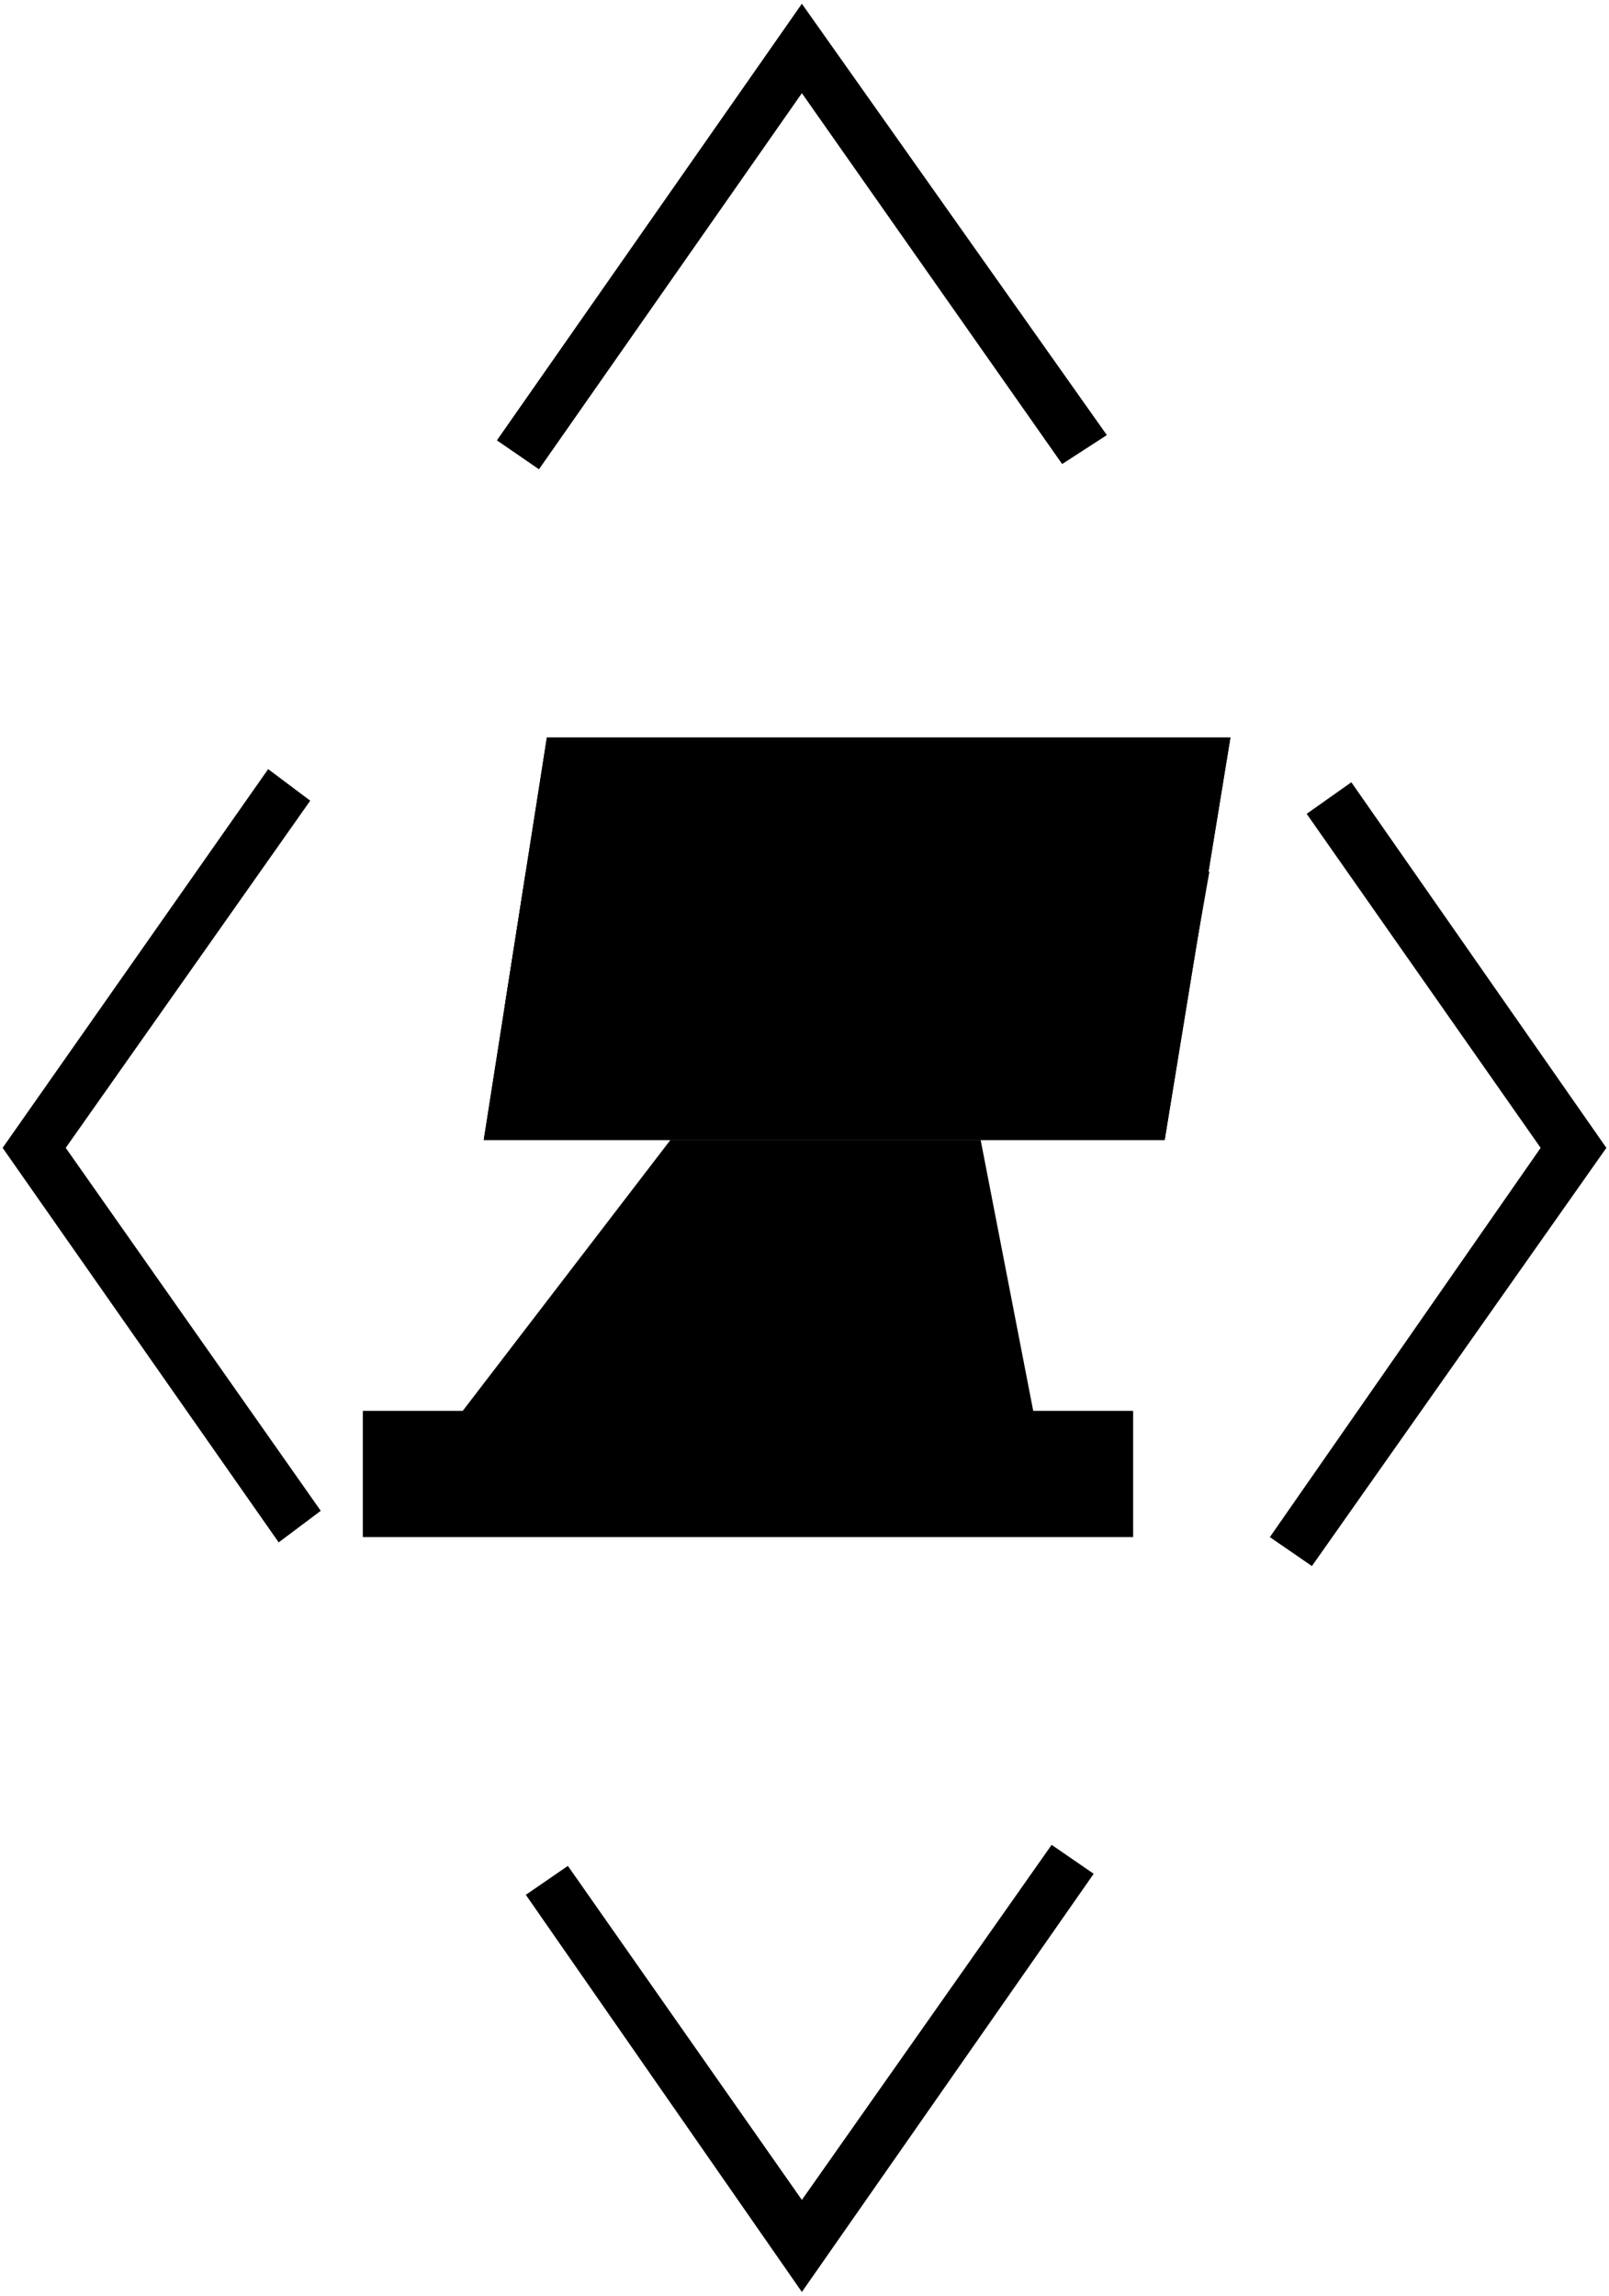 ﻿<?xml version="1.0" encoding="UTF-8"?>
<?xml-stylesheet type='text/css' href='S401Style.css'?>
<svg version="1.2" baseProfile="tiny" width="6.10mm" height="8.70mm" viewBox="-3.05 -5.45 6.12 8.72" xmlns="http://www.w3.org/2000/svg">
  <title>NMKPRB02V-G</title>
  <desc>no entry (A.1) on buoy - virtual</desc>
  <g>
    <path class="fBLACK sBLACK" d="M -1.00,-3.67 L 0.00,-5.10 L 0.99,-3.69 L 1.16,-3.80 L 0.00,-5.44 L -1.16,-3.78 L -1.00,-3.67 Z" stroke-width="0.04" />
    <path class="fBLACK sBLACK" d="M -1.83,0.29 L -2.80,-1.09 L -1.87,-2.41 L -2.03,-2.53 L -3.04,-1.09 L -1.99,0.41 L -1.83,0.29 Z" stroke-width="0.04" />
    <path class="fBLACK sBLACK" d="M 2.09,-2.48 L 3.06,-1.09 L 1.94,0.50 L 1.78,0.39 L 2.81,-1.09 L 1.92,-2.36 L 2.09,-2.48 Z" stroke-width="0.04" />
    <path class="fBLACK sBLACK" d="M 1.11,1.67 L 0.00,3.26 L -1.05,1.75 L -0.89,1.64 L 0.00,2.91 L 0.95,1.56 L 1.11,1.67 Z" stroke-width="0.04" />
    <path class="fYLLOW sBLACK" d="M -1.67,0.39 L 1.26,0.39 L 1.26,-0.09 L 0.88,-0.09 L 0.68,-1.12 L -0.50,-1.12 L -1.29,-0.09 L -1.67,-0.09 L -1.67,0.39 Z" stroke-width="0.12" />
    <path class="fMIDRD sMIDRD" d="M -1.21,-1.12 L 1.38,-1.12 L 1.63,-2.65 L -0.97,-2.65 L -1.21,-1.12 Z" stroke-width="0.04" />
    <path class="fWHITE sWHITE" d="M -1.05,-2.14 L 1.55,-2.14 L 1.46,-1.63 L -1.13,-1.63 L -1.05,-2.14 Z" stroke-width="0.04" />
    <path class="f0 sBLACK" d="M -1.21,-1.12 L 1.38,-1.12 L 1.63,-2.65 L -0.97,-2.65 L -1.21,-1.12 " stroke-width="0.12" />
    <circle class="pivotPoint layout" fill="none" cx="0" cy="0" r="0.2" />
  </g>
</svg>